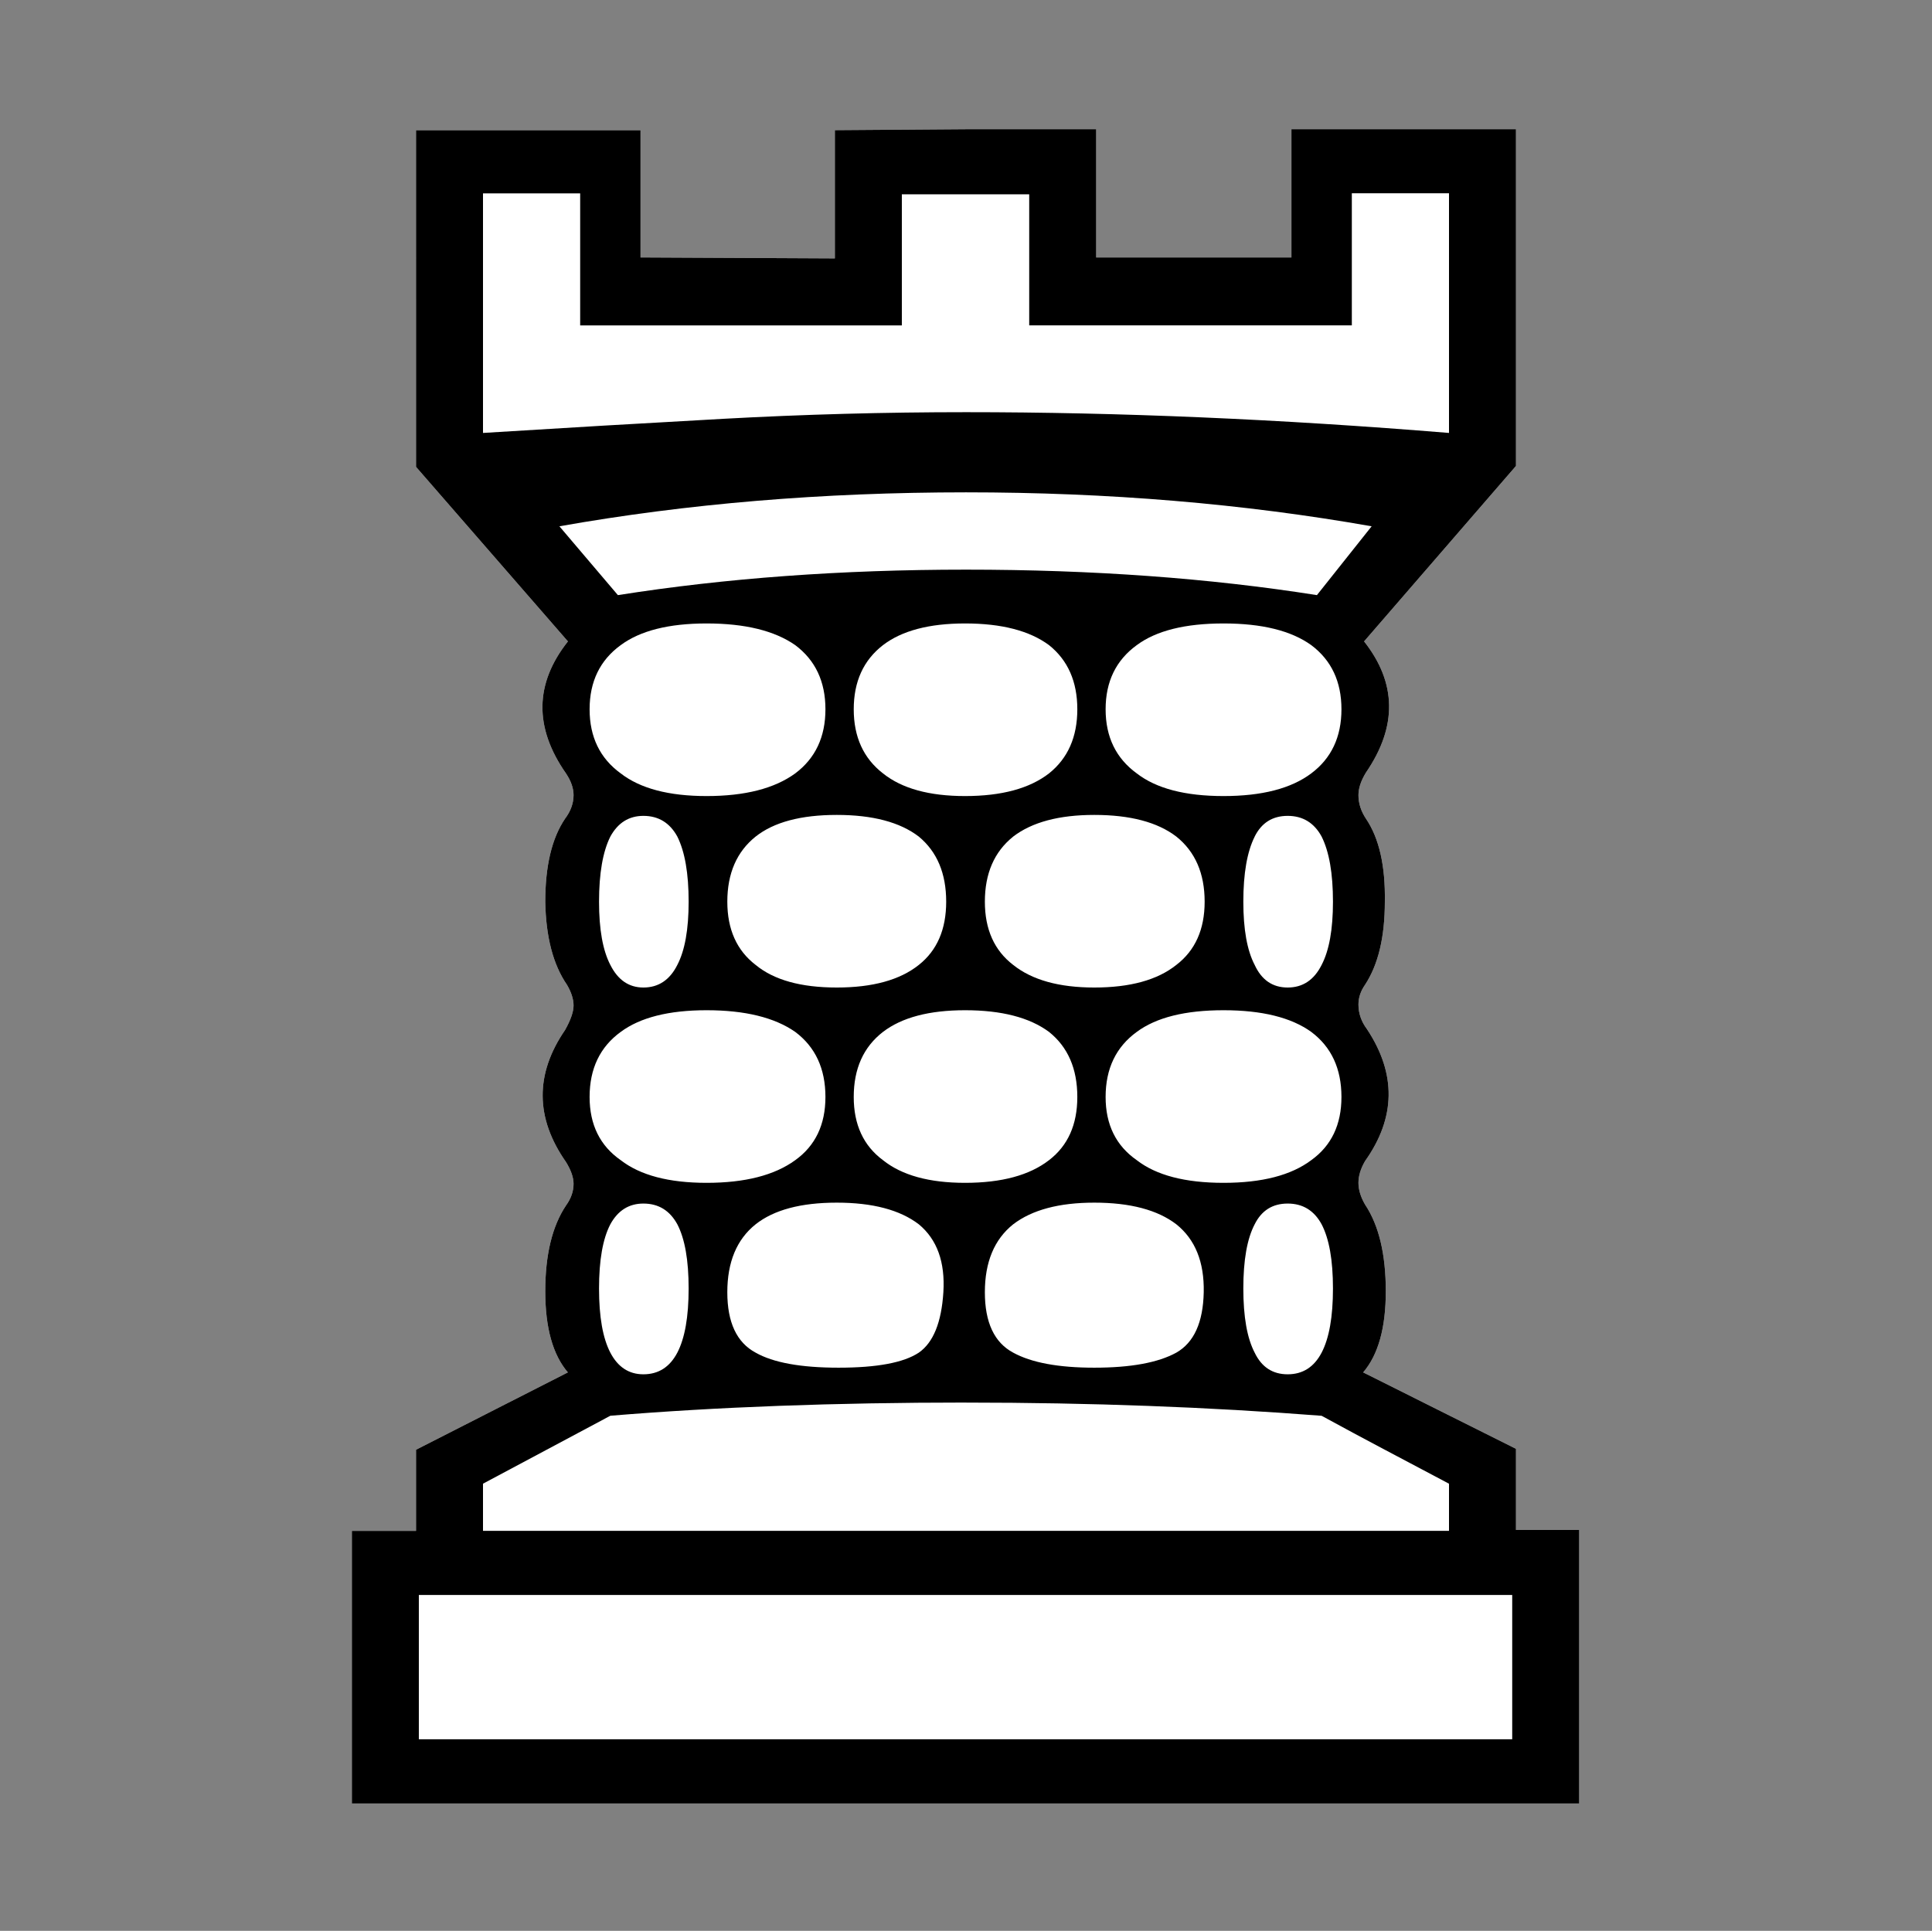 <svg width="192" height="191.906" viewBox="0 0 50.8 50.775" xmlns="http://www.w3.org/2000/svg"><rect x="0" y="0" width="50.8" height="50.775" fill="#808080" stroke="none"/><g fill="#fff"><path d="M25.4 3.398h3.423V6.77h5.134V3.398h5.904v8.855l-3.994 4.614q1.29 1.637.05 3.448-.198.322-.198.595 0 .322.198.62.52.769.496 2.183 0 1.389-.52 2.183-.174.248-.174.52 0 .348.223.646 1.166 1.76-.05 3.472-.173.298-.173.57t.173.571q.546.819.546 2.282 0 1.439-.595 2.133l4.018 2.01v2.133h1.662v7.193H9.252v-7.168h1.687v-2.134l3.993-2.034q-.595-.694-.595-2.133t.546-2.257q.198-.273.198-.57 0-.249-.198-.571-1.216-1.736-.025-3.473.223-.397.223-.645t-.174-.545q-.545-.794-.57-2.183 0-1.414.52-2.183.224-.298.224-.62 0-.273-.198-.57-1.265-1.811.05-3.473l-3.994-4.59V3.424h5.903V6.77l5.11.025V3.423z" style="font-feature-settings:normal;font-variant-caps:normal;font-variant-ligatures:normal;font-variant-numeric:normal"/><path d="M16.247 15.651q4.242-.67 9.153-.67 4.986 0 9.227.67l1.439-1.81q-5.06-.893-10.666-.893-5.656 0-10.691.893zM11.013 41.944v3.795h28.749v-3.795zM25.4 36.884q-5.16 0-9.352.347L12.7 39.017v1.24h25.4v-1.24l-1.687-.893q-.843-.446-1.662-.893-4.465-.347-9.351-.347zM38.1 5.085h-2.555v3.472h-8.483V5.11h-3.349v3.448h-8.458V5.085H12.7v6.3q3.175-.198 6.325-.372 3.175-.174 6.375-.174 6.027 0 12.7.546zM29.89 16.966q-.819.595-.819 1.687 0 1.091.819 1.686.768.596 2.282.596 1.513 0 2.306-.596.794-.595.794-1.686 0-1.092-.794-1.687-.793-.57-2.306-.57-1.514 0-2.282.57zM23.217 16.966q-.769.595-.769 1.687 0 1.091.769 1.686.744.596 2.158.596 1.439 0 2.208-.596.744-.595.744-1.686 0-1.092-.744-1.687-.77-.57-2.208-.57-1.414 0-2.158.57zM16.321 16.966q-.818.595-.818 1.687 0 1.091.818 1.686.77.596 2.258.596 1.513 0 2.331-.596.794-.595.794-1.686 0-1.092-.794-1.687-.818-.57-2.331-.57-1.489 0-2.258.57zM32.99 22.001q-.298.596-.298 1.712 0 1.091.298 1.662.273.595.868.595t.893-.595q.298-.57.298-1.662 0-1.116-.298-1.712-.297-.545-.893-.545T32.99 22zM26.64 22.001q-.744.596-.744 1.712 0 1.091.744 1.662.744.595 2.133.595 1.414 0 2.158-.595.744-.57.744-1.662 0-1.116-.744-1.712-.744-.57-2.158-.57-1.389 0-2.133.57zM19.868 22.001q-.744.596-.744 1.712 0 1.091.744 1.662.72.595 2.134.595 1.413 0 2.158-.595.719-.57.719-1.662 0-1.116-.72-1.712-.744-.57-2.157-.57-1.414 0-2.134.57zM16.048 22.001q-.297.596-.297 1.712 0 1.091.297 1.662.298.595.869.595.595 0 .893-.595.297-.57.297-1.662 0-1.116-.297-1.712-.298-.545-.893-.545-.57 0-.869.545zM32.99 32.196q-.298.57-.298 1.687 0 1.116.298 1.687.273.57.868.57t.893-.57q.298-.57.298-1.687 0-1.116-.298-1.687-.297-.546-.893-.546t-.868.546zM16.048 32.196q-.297.57-.297 1.687 0 1.116.297 1.687.298.57.869.57.595 0 .893-.57.297-.57.297-1.687 0-1.116-.297-1.687-.298-.546-.893-.546-.57 0-.869.546zM19.868 32.196q-.744.595-.744 1.786 0 1.19.744 1.588.695.396 2.183.396 1.513 0 2.109-.396.57-.397.645-1.588.074-1.19-.645-1.786-.745-.57-2.158-.57-1.414 0-2.134.57zM26.64 32.196q-.744.595-.744 1.786 0 1.19.744 1.588.72.396 2.133.396 1.439 0 2.158-.396.695-.397.72-1.588.024-1.19-.72-1.786-.744-.57-2.158-.57-1.389 0-2.133.57zM29.89 27.136q-.819.595-.819 1.711 0 1.092.819 1.662.768.596 2.282.596 1.513 0 2.306-.596.794-.57.794-1.662 0-1.116-.794-1.711-.793-.57-2.306-.57-1.514 0-2.282.57zM23.217 27.136q-.769.595-.769 1.711 0 1.092.769 1.662.744.596 2.158.596 1.439 0 2.208-.596.744-.57.744-1.662 0-1.116-.744-1.711-.77-.57-2.208-.57-1.414 0-2.158.57zM16.321 27.136q-.818.595-.818 1.711 0 1.092.818 1.662.77.596 2.258.596 1.513 0 2.331-.596.794-.57.794-1.662 0-1.116-.794-1.711-.818-.57-2.331-.57-1.489 0-2.258.57z" style="font-feature-settings:normal;font-variant-caps:normal;font-variant-ligatures:normal;font-variant-numeric:normal"/></g><path d="M25.4 3.398h3.423V6.77h5.134V3.398h5.904v8.855l-3.994 4.614q1.29 1.637.05 3.448-.198.322-.198.595 0 .322.198.62.52.769.496 2.183 0 1.389-.52 2.183-.174.248-.174.52 0 .348.223.646 1.166 1.76-.05 3.472-.173.298-.173.57t.173.571q.546.819.546 2.282 0 1.439-.595 2.133l4.018 2.01v2.133h1.662v7.193H9.252v-7.168h1.687v-2.134l3.993-2.034q-.595-.694-.595-2.133t.546-2.257q.198-.273.198-.57 0-.249-.198-.571-1.216-1.736-.025-3.473.223-.397.223-.645t-.174-.545q-.545-.794-.57-2.183 0-1.414.52-2.183.224-.298.224-.62 0-.273-.198-.57-1.265-1.811.05-3.473l-3.994-4.59V3.424h5.903V6.77l5.11.025V3.423zM16.247 15.65q4.242-.67 9.153-.67 4.986 0 9.227.67l1.439-1.81q-5.06-.893-10.666-.893-5.656 0-10.691.893zm-5.234 26.293v3.795h28.749v-3.795zm14.387-5.06q-5.16 0-9.352.347L12.7 39.017v1.24h25.4v-1.24l-1.687-.893q-.843-.446-1.662-.893-4.465-.347-9.351-.347zm12.7-31.8h-2.555v3.473h-8.483V5.11h-3.349v3.448h-8.458V5.085H12.7v6.3q3.175-.198 6.325-.372 3.175-.174 6.375-.174 6.027 0 12.7.546zm-8.21 11.882q-.819.595-.819 1.687 0 1.091.819 1.686.768.596 2.282.596 1.513 0 2.306-.596.794-.595.794-1.686 0-1.092-.794-1.687-.793-.57-2.306-.57-1.514 0-2.282.57zm-6.673 0q-.769.595-.769 1.687 0 1.091.769 1.686.744.596 2.158.596 1.439 0 2.208-.596.744-.595.744-1.686 0-1.092-.744-1.687-.77-.57-2.208-.57-1.414 0-2.158.57zm-6.896 0q-.818.595-.818 1.687 0 1.091.818 1.686.77.596 2.258.596 1.513 0 2.331-.596.794-.595.794-1.686 0-1.092-.794-1.687-.818-.57-2.331-.57-1.489 0-2.258.57zm16.67 5.035q-.299.596-.299 1.712 0 1.091.298 1.662.273.595.868.595t.893-.595q.298-.57.298-1.662 0-1.116-.298-1.712-.297-.545-.893-.545T32.99 22zm-6.35 0q-.745.596-.745 1.712 0 1.091.744 1.662.744.595 2.133.595 1.414 0 2.158-.595.744-.57.744-1.662 0-1.116-.744-1.712-.744-.57-2.158-.57-1.389 0-2.133.57zm-6.773 0q-.744.596-.744 1.712 0 1.091.744 1.662.72.595 2.134.595 1.413 0 2.158-.595.719-.57.719-1.662 0-1.116-.72-1.712-.744-.57-2.157-.57-1.414 0-2.134.57zm-3.82 0q-.297.596-.297 1.712 0 1.091.297 1.662.298.595.869.595.595 0 .893-.595.297-.57.297-1.662 0-1.116-.297-1.712-.298-.545-.893-.545-.57 0-.869.545zM32.99 32.196q-.298.57-.298 1.687 0 1.116.298 1.687.273.57.868.57t.893-.57q.298-.571.298-1.687t-.298-1.687q-.297-.546-.893-.546t-.868.546zm-16.942 0q-.297.57-.297 1.687 0 1.116.297 1.687.298.57.869.57.595 0 .893-.57.297-.571.297-1.687t-.297-1.687q-.298-.546-.893-.546-.57 0-.869.546zm3.82 0q-.744.595-.744 1.786 0 1.19.744 1.588.695.396 2.183.396 1.513 0 2.109-.396.57-.397.645-1.588.074-1.19-.645-1.786-.745-.57-2.158-.57-1.414 0-2.134.57zm6.772 0q-.744.595-.744 1.786 0 1.19.744 1.588.72.396 2.133.396 1.439 0 2.158-.396.695-.397.72-1.588.024-1.19-.72-1.786-.744-.57-2.158-.57-1.389 0-2.133.57zm3.25-5.06q-.819.595-.819 1.711 0 1.092.819 1.662.768.596 2.282.596 1.513 0 2.306-.596.794-.57.794-1.662 0-1.116-.794-1.711-.793-.57-2.306-.57-1.514 0-2.282.57zm-6.673 0q-.769.595-.769 1.711 0 1.092.769 1.662.744.596 2.158.596 1.439 0 2.208-.596.744-.57.744-1.662 0-1.116-.744-1.711-.77-.57-2.208-.57-1.414 0-2.158.57zm-6.896 0q-.818.595-.818 1.711 0 1.092.818 1.662.77.596 2.258.596 1.513 0 2.331-.596.794-.57.794-1.662 0-1.116-.794-1.711-.818-.57-2.331-.57-1.489 0-2.258.57z" aria-label="r"/></svg>